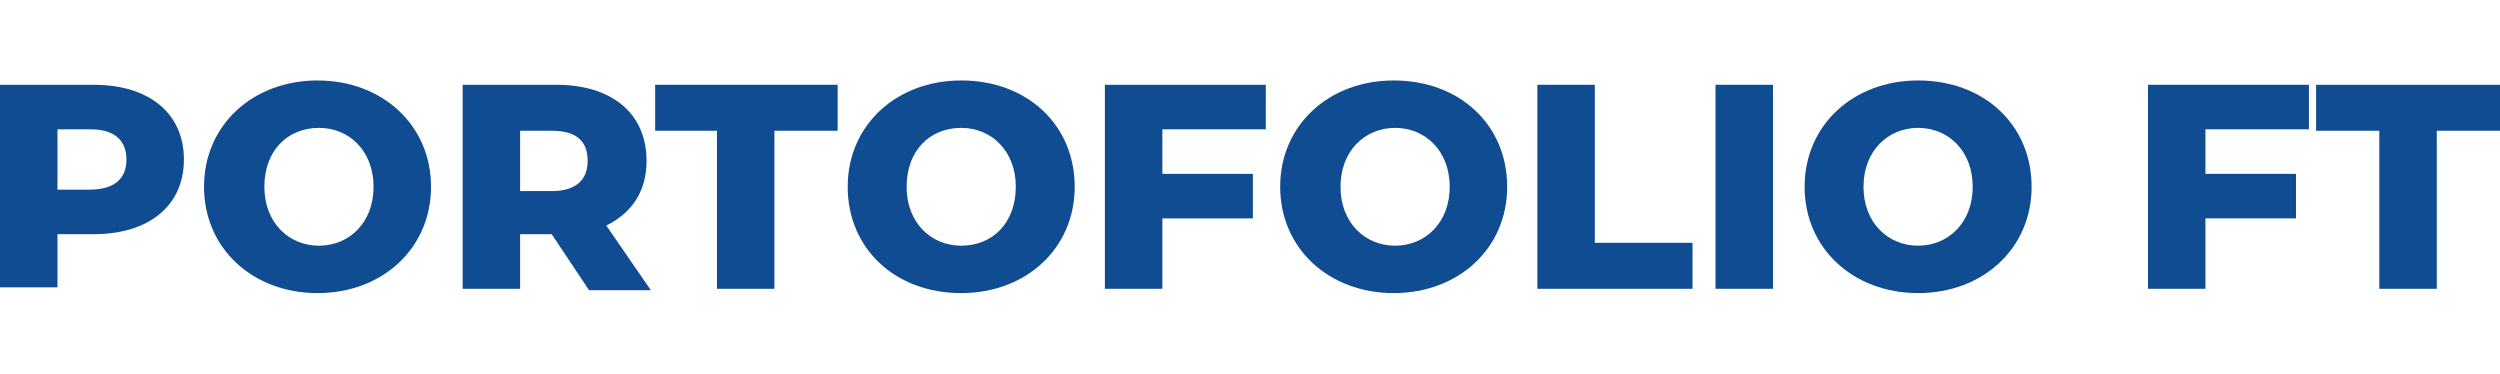 <?xml version="1.0" encoding="utf-8"?>
<!-- Generator: Adobe Illustrator 27.8.1, SVG Export Plug-In . SVG Version: 6.00 Build 0)  -->
<svg version="1.1" id="Layer_1" xmlns="http://www.w3.org/2000/svg" xmlns:xlink="http://www.w3.org/1999/xlink" x="0px" y="0px"
	 viewBox="0 0 174 26" style="enable-background:new 0 0 174 26;" xml:space="preserve">
<style type="text/css">
	.st0{enable-background:new    ;}
	.st1{fill:#0F4C92;}
</style>
<g class="st0">
	<path class="st1" d="M12.8,11.1c0,3.2-2.4,5.2-6.3,5.2H4v3.7H0V5.9h6.5C10.4,5.9,12.8,7.9,12.8,11.1z M8.8,11.1
		c0-1.3-0.8-2.1-2.5-2.1H4v4.2h2.2C7.9,13.2,8.8,12.5,8.8,11.1z"/>
	<path class="st1" d="M14.2,13c0-4.3,3.4-7.4,7.9-7.4s7.9,3.1,7.9,7.4c0,4.3-3.4,7.4-7.9,7.4S14.2,17.3,14.2,13z M26,13
		c0-2.5-1.7-4.1-3.8-4.1c-2.2,0-3.8,1.6-3.8,4.1s1.7,4.1,3.8,4.1C24.3,17.1,26,15.5,26,13z"/>
	<path class="st1" d="M38.4,16.3h-2.2v3.8h-4V5.9h6.5c3.9,0,6.3,2,6.3,5.3c0,2.1-1,3.6-2.8,4.5l3.1,4.5H41L38.4,16.3z M38.4,9.1
		h-2.2v4.2h2.2c1.7,0,2.5-0.8,2.5-2.1C40.9,9.8,40.1,9.1,38.4,9.1z"/>
	<path class="st1" d="M50,9.1h-4.4V5.9h12.7v3.2h-4.4v11h-4V9.1z"/>
	<path class="st1" d="M59,13c0-4.3,3.4-7.4,7.9-7.4c4.6,0,7.9,3.1,7.9,7.4c0,4.3-3.4,7.4-7.9,7.4C62.3,20.4,59,17.3,59,13z M70.7,13
		c0-2.5-1.7-4.1-3.8-4.1c-2.2,0-3.8,1.6-3.8,4.1s1.7,4.1,3.8,4.1C69.1,17.1,70.7,15.5,70.7,13z"/>
	<path class="st1" d="M80.9,9v3.1h6.3v3.1h-6.3v4.9h-4V5.9h11.2V9H80.9z"/>
	<path class="st1" d="M89.1,13c0-4.3,3.4-7.4,7.9-7.4c4.6,0,7.9,3.1,7.9,7.4c0,4.3-3.4,7.4-7.9,7.4C92.5,20.4,89.1,17.3,89.1,13z
		 M100.9,13c0-2.5-1.7-4.1-3.8-4.1s-3.8,1.6-3.8,4.1s1.7,4.1,3.8,4.1S100.9,15.5,100.9,13z"/>
	<path class="st1" d="M107,5.9h4v11h6.8v3.2H107V5.9z"/>
	<path class="st1" d="M119.4,5.9h4v14.2h-4V5.9z"/>
	<path class="st1" d="M125.6,13c0-4.3,3.4-7.4,7.9-7.4c4.6,0,7.9,3.1,7.9,7.4c0,4.3-3.4,7.4-7.9,7.4C129,20.4,125.6,17.3,125.6,13z
		 M137.3,13c0-2.5-1.7-4.1-3.8-4.1s-3.8,1.6-3.8,4.1s1.7,4.1,3.8,4.1S137.3,15.5,137.3,13z"/>
	<path class="st1" d="M153.5,9v3.1h6.3v3.1h-6.3v4.9h-4V5.9h11.2V9H153.5z"/>
	<path class="st1" d="M165.6,9.1h-4.4V5.9H174v3.2h-4.4v11h-4V9.1z"/>
</g>
</svg>
